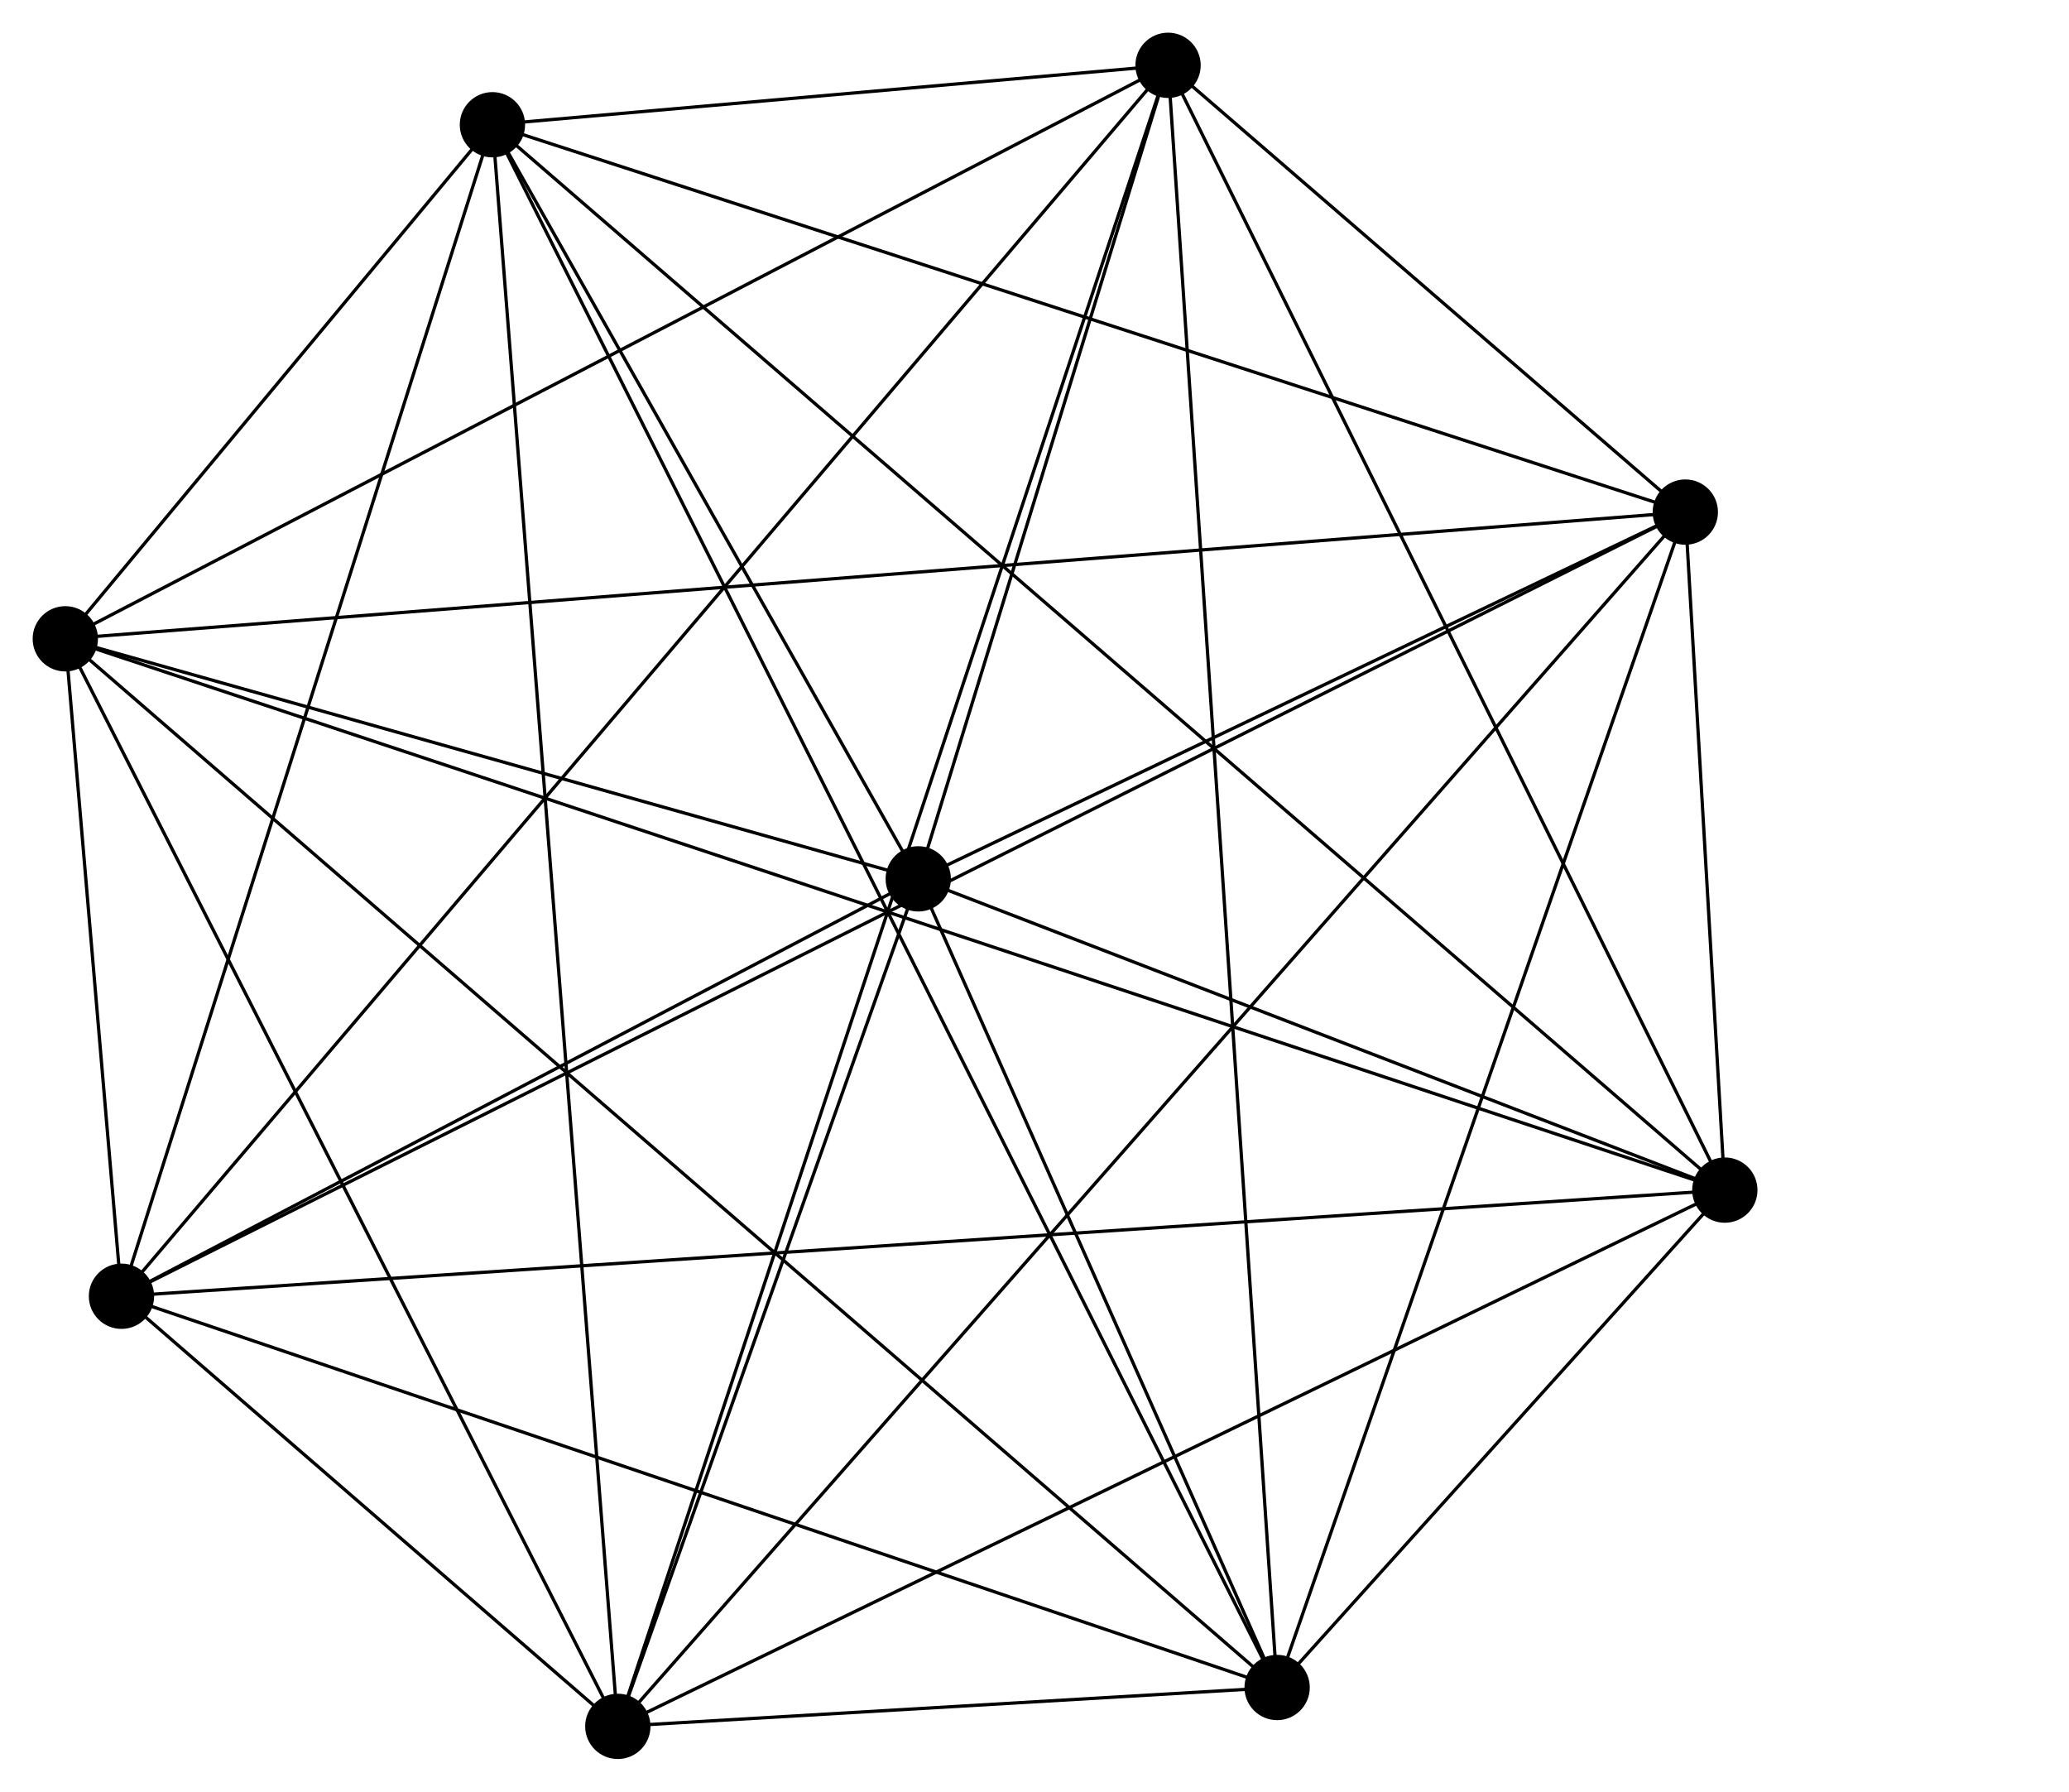 <svg height="548.6" viewBox="32.7 -23.2 633.6 548.6" width="633.6" xmlns="http://www.w3.org/2000/svg">
	<style type="text/css">
		<![CDATA[
		]]>
	</style>
	<g stroke="black" stroke-width="1px">
		<line x1="560.9" x2="423.8" y1="341.2" y2="493.5" />
		<line x1="560.9" x2="69.9" y1="341.2" y2="373.7" />
		<line x1="560.9" x2="52.7" y1="341.2" y2="172.4" />
		<line x1="560.9" x2="183.5" y1="341.2" y2="15.0" />
		<line x1="560.9" x2="221.9" y1="341.2" y2="505.4" />
		<line x1="560.9" x2="313.9" y1="341.2" y2="245.9" />
		<line x1="560.9" x2="390.4" y1="341.2" y2="-3.2" />
		<line x1="560.9" x2="548.8" y1="341.2" y2="133.6" />
		<line x1="423.8" x2="69.9" y1="493.5" y2="373.7" />
		<line x1="423.8" x2="52.7" y1="493.5" y2="172.4" />
		<line x1="423.8" x2="183.5" y1="493.5" y2="15.0" />
		<line x1="423.8" x2="221.9" y1="493.5" y2="505.4" />
		<line x1="423.8" x2="313.9" y1="493.5" y2="245.9" />
		<line x1="423.8" x2="390.4" y1="493.5" y2="-3.2" />
		<line x1="423.8" x2="548.8" y1="493.5" y2="133.6" />
		<line x1="69.9" x2="52.7" y1="373.7" y2="172.4" />
		<line x1="69.9" x2="183.5" y1="373.7" y2="15.0" />
		<line x1="69.9" x2="221.9" y1="373.7" y2="505.4" />
		<line x1="69.9" x2="313.9" y1="373.7" y2="245.9" />
		<line x1="69.9" x2="390.4" y1="373.7" y2="-3.2" />
		<line x1="69.9" x2="548.8" y1="373.7" y2="133.6" />
		<line x1="52.7" x2="183.5" y1="172.4" y2="15.0" />
		<line x1="52.7" x2="221.9" y1="172.4" y2="505.4" />
		<line x1="52.7" x2="313.9" y1="172.4" y2="245.9" />
		<line x1="52.7" x2="390.4" y1="172.4" y2="-3.2" />
		<line x1="52.7" x2="548.8" y1="172.4" y2="133.6" />
		<line x1="183.5" x2="221.9" y1="15.0" y2="505.4" />
		<line x1="183.5" x2="313.9" y1="15.0" y2="245.9" />
		<line x1="183.5" x2="390.4" y1="15.0" y2="-3.2" />
		<line x1="183.5" x2="548.8" y1="15.0" y2="133.6" />
		<line x1="221.9" x2="313.9" y1="505.4" y2="245.9" />
		<line x1="221.9" x2="390.4" y1="505.4" y2="-3.2" />
		<line x1="221.9" x2="548.8" y1="505.4" y2="133.6" />
		<line x1="313.9" x2="390.4" y1="245.9" y2="-3.2" />
		<line x1="313.9" x2="548.8" y1="245.9" y2="133.6" />
		<line x1="390.4" x2="548.8" y1="-3.2" y2="133.6" />
	</g>
	<g>
		<circle cx="560.9" cy="341.2" r="10.0" />
		<circle cx="423.8" cy="493.5" r="10.0" />
		<circle cx="69.9" cy="373.7" r="10.0" />
		<circle cx="52.7" cy="172.4" r="10.0" />
		<circle cx="183.5" cy="15.0" r="10.0" />
		<circle cx="221.9" cy="505.4" r="10.0" />
		<circle cx="313.9" cy="245.9" r="10.0" />
		<circle cx="390.4" cy="-3.2" r="10.0" />
		<circle cx="548.8" cy="133.6" r="10.0" />
	</g>
</svg>